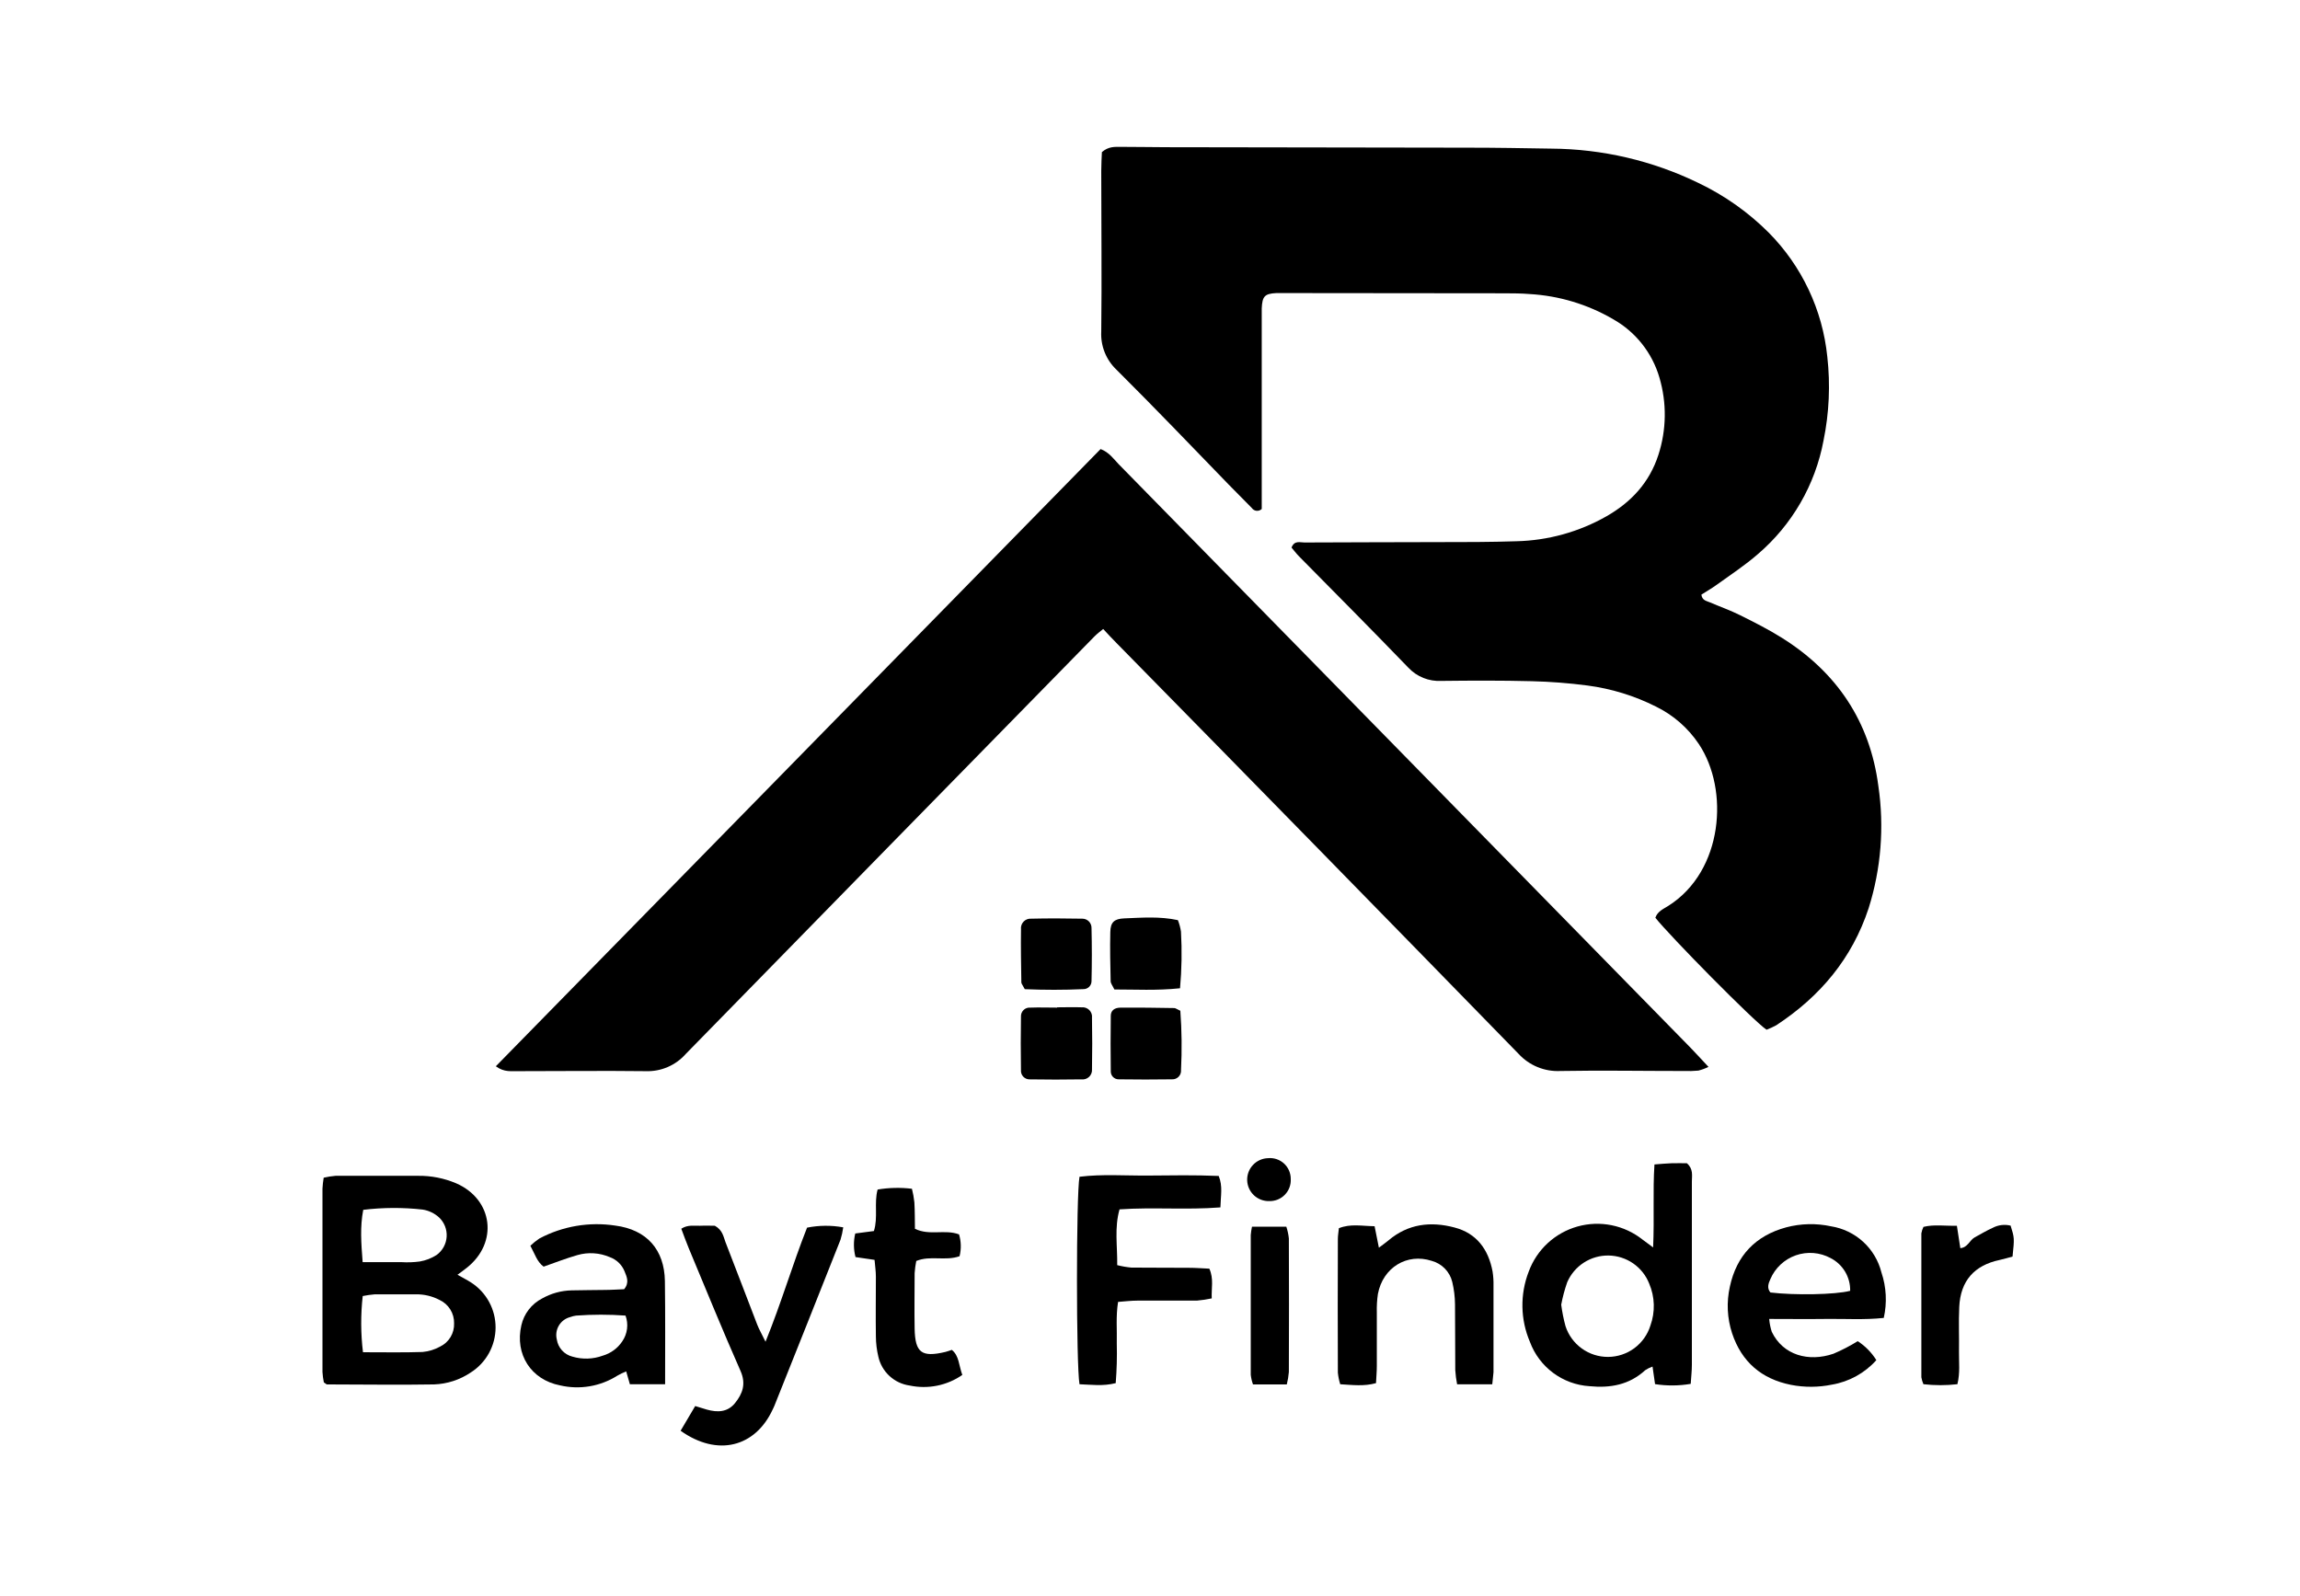 <svg width="536" height="372" viewBox="0 0 536 372" fill="none" xmlns="http://www.w3.org/2000/svg">
    <path
        d="M411.68 240C408.68 238 389.12 218.14 385.77 213.9C386.28 212.39 387.7 211.83 388.87 211.08C401.6 202.96 403.01 184.08 395.92 173.44C393.418 169.691 389.968 166.672 385.92 164.69C380.901 162.162 375.492 160.499 369.92 159.77C365.64 159.212 361.334 158.878 357.02 158.77C350.02 158.59 342.94 158.62 335.91 158.7C334.48 158.779 333.049 158.545 331.719 158.013C330.389 157.481 329.191 156.664 328.21 155.62C319.77 146.87 311.21 138.26 302.68 129.62C302.03 128.96 301.49 128.2 300.98 127.62C301.67 125.88 302.98 126.45 303.98 126.44C314.37 126.38 324.77 126.39 335.17 126.35C341.24 126.35 347.32 126.35 353.4 126.15C360.774 125.974 367.99 123.971 374.4 120.32C380.16 117.03 384.4 112.45 386.48 106.01C388.373 100.171 388.457 93.897 386.72 88.01C385.045 82.252 381.188 77.375 375.97 74.42C370.009 70.935 363.305 68.916 356.41 68.53C354.5 68.37 352.58 68.37 350.66 68.36L300.76 68.31C299.64 68.31 298.52 68.31 297.4 68.31C294.72 68.46 294.17 69.05 294.04 71.88C294.04 72.88 294.04 73.8 294.04 74.76C294.04 87.873 294.04 100.987 294.04 114.1V118.63C293.878 118.786 293.684 118.904 293.471 118.977C293.258 119.049 293.032 119.074 292.809 119.049C292.586 119.024 292.37 118.951 292.179 118.833C291.987 118.716 291.824 118.558 291.7 118.37C289.893 116.557 288.097 114.737 286.31 112.91C277.69 104 269.05 95 260.23 86.21C259.016 85.07 258.065 83.678 257.445 82.132C256.825 80.586 256.55 78.923 256.64 77.26C256.79 64.79 256.64 52.32 256.64 39.84C256.64 38.27 256.74 36.69 256.79 35.45C258.35 34.1 259.79 34.23 261.26 34.23C264.78 34.23 268.26 34.3 271.81 34.31C295.323 34.35 318.833 34.387 342.34 34.42C348.74 34.42 355.13 34.54 361.53 34.64C373.407 34.717 385.116 37.45 395.8 42.64C401.878 45.537 407.418 49.45 412.18 54.21C419.906 62.005 424.727 72.212 425.84 83.13C426.574 89.652 426.277 96.25 424.96 102.68C423.031 112.996 417.628 122.341 409.65 129.16C406.65 131.78 403.28 133.97 400.05 136.31C398.9 137.14 397.66 137.85 396.5 138.59C396.66 139.98 397.75 140.06 398.5 140.4C400.83 141.4 403.27 142.26 405.55 143.4C408.84 145.04 412.14 146.7 415.24 148.65C428.03 156.65 435.79 168.16 437.74 183.21C439.144 192.742 438.371 202.469 435.48 211.66C431.62 223.41 424.15 232.27 413.93 238.97C413.205 239.365 412.453 239.709 411.68 240Z"
        fill="black" />
    <path
        d="M115.55 248.52L256.49 104.66C258.49 105.44 259.49 106.93 260.65 108.14C275.55 123.313 290.437 138.5 305.31 153.7L393.94 244.17C395.26 245.53 396.53 246.93 398.15 248.66C397.397 249.033 396.605 249.325 395.79 249.53C394.676 249.63 393.558 249.66 392.44 249.62C382.84 249.62 373.25 249.45 363.65 249.62C361.829 249.712 360.01 249.402 358.323 248.711C356.636 248.019 355.122 246.964 353.89 245.62C322.75 213.667 291.547 181.78 260.28 149.96C259.28 148.96 258.28 147.88 257.09 146.6C256.43 147.16 255.71 147.67 255.09 148.3C223.31 180.733 191.547 213.187 159.8 245.66C158.64 246.971 157.205 248.009 155.597 248.7C153.99 249.392 152.249 249.719 150.5 249.66C140.59 249.54 130.67 249.66 120.76 249.66C119.21 249.6 117.56 250 115.55 248.52Z"
        fill="black" />
    <path
        d="M106.61 297.11C107.97 297.88 108.93 298.36 109.82 298.94C111.569 300.074 113.005 301.63 113.997 303.464C114.988 305.299 115.502 307.352 115.492 309.437C115.482 311.522 114.948 313.571 113.94 315.396C112.931 317.221 111.48 318.763 109.72 319.88C107.182 321.597 104.212 322.563 101.15 322.67C92.84 322.82 84.52 322.67 76.21 322.67C76.08 322.67 75.95 322.51 75.47 322.19C75.301 321.389 75.194 320.577 75.15 319.76C75.15 305.52 75.15 291.283 75.15 277.05C75.195 276.192 75.289 275.337 75.43 274.49C76.344 274.275 77.274 274.128 78.21 274.05C84.61 274.05 91.01 274.05 97.4 274.05C100.452 274.007 103.479 274.6 106.29 275.79C114.93 279.54 116.19 289.67 108.75 295.51C108.17 296 107.56 296.39 106.61 297.11ZM84.61 315.17C89.61 315.17 94.03 315.26 98.48 315.11C99.908 314.978 101.294 314.553 102.55 313.86C103.569 313.372 104.422 312.595 105.003 311.626C105.584 310.657 105.868 309.539 105.82 308.41C105.843 307.281 105.539 306.17 104.945 305.21C104.35 304.25 103.491 303.482 102.47 303C100.766 302.103 98.865 301.645 96.94 301.67C93.75 301.67 90.56 301.67 87.36 301.67C86.41 301.75 85.465 301.883 84.53 302.07C84.04 306.424 84.06 310.821 84.59 315.17H84.61ZM84.53 294.17C87.85 294.17 90.7 294.17 93.53 294.17C94.961 294.261 96.398 294.21 97.82 294.02C99.219 293.785 100.557 293.268 101.75 292.5C102.429 292.007 102.991 291.37 103.396 290.634C103.8 289.898 104.037 289.082 104.09 288.245C104.142 287.407 104.009 286.568 103.7 285.787C103.39 285.007 102.912 284.304 102.3 283.73C101.238 282.773 99.921 282.145 98.51 281.92C93.903 281.4 89.252 281.42 84.65 281.98C83.88 286 84.17 289.69 84.51 294.14L84.53 294.17Z"
        fill="black" />
    <path
        d="M385.25 290.74C385.56 283.74 385.15 277.74 385.56 271.4C387.07 271.29 388.3 271.16 389.56 271.12C390.82 271.08 392.1 271.12 393.12 271.12C394.67 272.48 394.28 274.01 394.28 275.39C394.28 284.98 394.28 294.58 394.28 304.18C394.28 308.82 394.28 313.46 394.28 318.1C394.28 319.5 394.12 320.9 394.01 322.54C391.262 323.01 388.455 323.03 385.7 322.6C385.5 321.27 385.33 320.04 385.11 318.51C384.502 318.721 383.924 319.01 383.39 319.37C379.68 322.78 375.24 323.56 370.39 323.08C367.331 322.882 364.395 321.802 361.937 319.971C359.479 318.139 357.604 315.635 356.54 312.76C354.305 307.544 354.205 301.659 356.26 296.37C357.188 293.845 358.701 291.576 360.676 289.75C362.651 287.924 365.031 286.593 367.621 285.865C370.211 285.138 372.936 285.036 375.573 285.567C378.21 286.098 380.684 287.247 382.79 288.92L385.25 290.74ZM363.83 304.09C364.051 305.777 364.385 307.447 364.83 309.09C365.511 311.184 366.841 313.007 368.627 314.296C370.412 315.585 372.562 316.272 374.764 316.259C376.966 316.245 379.107 315.532 380.877 314.222C382.647 312.912 383.954 311.072 384.61 308.97C385.766 305.783 385.665 302.276 384.33 299.16C383.578 297.259 382.279 295.624 380.597 294.461C378.916 293.298 376.928 292.66 374.884 292.627C372.839 292.594 370.831 293.167 369.113 294.275C367.395 295.382 366.044 296.975 365.23 298.85C364.632 300.559 364.164 302.31 363.83 304.09Z"
        fill="black" />
    <path
        d="M284.41 281.41C276.41 282.03 268.76 281.33 260.9 281.87C259.68 286.15 260.42 290.39 260.36 294.87C261.437 295.144 262.534 295.335 263.64 295.44C268.11 295.5 272.59 295.44 277.06 295.49C278.63 295.49 280.2 295.62 281.83 295.69C282.9 298.07 282.27 300.25 282.39 302.62C281.242 302.865 280.08 303.039 278.91 303.14C274.27 303.14 269.64 303.14 265.01 303.14C263.61 303.14 262.21 303.32 260.56 303.44C260.02 306.81 260.34 309.99 260.26 313.14C260.339 316.219 260.256 319.3 260.01 322.37C257.01 323.13 254.26 322.72 251.57 322.63C250.79 318.23 250.78 278.58 251.57 274.27C256.87 273.61 262.27 274.04 267.65 273.99C273.03 273.94 278.47 273.85 284.01 274.08C285 276.48 284.47 278.68 284.41 281.41Z"
        fill="black" />
    <path
        d="M155 322.63H146.79L145.93 319.63C145.221 319.915 144.532 320.249 143.87 320.63C141.903 321.875 139.708 322.716 137.412 323.104C135.117 323.492 132.767 323.419 130.5 322.89C123.75 321.57 119.94 315.65 121.5 308.89C121.799 307.558 122.387 306.308 123.221 305.229C124.056 304.149 125.117 303.265 126.33 302.64C128.43 301.455 130.789 300.805 133.2 300.75C135.76 300.68 138.32 300.7 140.88 300.65C142.45 300.65 144.03 300.53 145.45 300.48C146.76 298.89 146.03 297.54 145.52 296.24C145.206 295.492 144.74 294.818 144.151 294.26C143.562 293.702 142.864 293.273 142.1 293C139.724 291.977 137.067 291.807 134.58 292.52C131.98 293.26 129.45 294.26 126.69 295.22C125.17 294.14 124.62 292.22 123.6 290.35C124.253 289.72 124.963 289.151 125.72 288.65C131.135 285.778 137.331 284.727 143.39 285.65C150.7 286.6 154.84 291.24 154.95 298.59C155.06 306.4 155 314.22 155 322.63ZM145.81 306.63C141.965 306.35 138.105 306.35 134.26 306.63C133.785 306.692 133.318 306.81 132.87 306.98C131.77 307.263 130.825 307.969 130.243 308.945C129.661 309.921 129.487 311.087 129.76 312.19C129.904 313.14 130.325 314.026 130.971 314.738C131.617 315.45 132.458 315.955 133.39 316.19C135.709 316.879 138.188 316.802 140.46 315.97C142.323 315.433 143.935 314.254 145.01 312.64C145.608 311.774 145.99 310.777 146.124 309.734C146.258 308.69 146.14 307.629 145.78 306.64L145.81 306.63Z"
        fill="black" />
    <path
        d="M347.76 322.65H339.57C339.356 321.557 339.213 320.451 339.14 319.34C339.09 314.22 339.14 309.11 339.08 303.99C339.062 302.238 338.848 300.494 338.44 298.79C338.156 297.616 337.561 296.54 336.719 295.674C335.876 294.809 334.816 294.186 333.65 293.87C327.9 292 322.27 295.42 321.11 301.6C320.901 303.023 320.818 304.462 320.86 305.9C320.86 310.06 320.86 314.22 320.86 318.37C320.86 319.63 320.74 320.88 320.67 322.37C317.89 323.15 315.23 322.8 312.33 322.63C312.057 321.751 311.873 320.846 311.78 319.93C311.74 309.53 311.74 299.137 311.78 288.75C311.78 287.98 311.93 287.2 312.02 286.26C314.74 285.17 317.4 285.76 320.34 285.8L321.34 290.8C322.18 290.16 322.92 289.66 323.59 289.09C328.15 285.23 333.42 284.63 338.94 286.09C344.12 287.43 346.86 291.2 347.83 296.33C348.003 297.434 348.077 298.552 348.05 299.67C348.05 306.39 348.05 313.107 348.05 319.82C348 320.56 347.88 321.34 347.76 322.65Z"
        fill="black" />
    <path
        d="M439 307.17C434.45 307.66 430 307.35 425.56 307.41C421.12 307.47 416.95 307.41 412.3 307.41C412.385 308.43 412.587 309.436 412.9 310.41C415.53 315.88 421.49 317.49 427.27 315.52C429.229 314.69 431.122 313.711 432.93 312.59C434.684 313.727 436.166 315.236 437.27 317.01C434.567 320.031 430.917 322.044 426.92 322.72C423.771 323.367 420.525 323.384 417.37 322.77C410.53 321.4 405.89 317.44 403.66 310.77C402.501 307.248 402.321 303.477 403.14 299.86C404.7 292.65 409.09 288.01 416.26 286.06C419.679 285.157 423.263 285.074 426.72 285.82C429.511 286.265 432.11 287.518 434.195 289.425C436.28 291.333 437.759 293.81 438.45 296.55C439.605 299.972 439.796 303.647 439 307.17ZM431.17 300.86C431.203 299.282 430.79 297.727 429.978 296.373C429.166 295.02 427.988 293.923 426.58 293.21C425.351 292.551 423.998 292.154 422.607 292.046C421.217 291.938 419.819 292.12 418.502 292.58C417.186 293.041 415.979 293.771 414.96 294.723C413.94 295.675 413.13 296.828 412.58 298.11C412.13 299.11 411.71 300.2 412.58 301.24C418.13 301.92 427.73 301.76 431.14 300.86H431.17Z"
        fill="black" />
    <path
        d="M158.61 333.47L162.01 327.71C163.01 328.01 163.87 328.29 164.74 328.54C167.21 329.23 169.56 329.17 171.3 327.01C173.04 324.85 173.91 322.56 172.58 319.54C168.39 310.06 164.49 300.45 160.49 290.88C159.89 289.44 159.37 287.97 158.77 286.38C160.33 285.38 161.77 285.75 163.14 285.69C164.51 285.63 165.68 285.69 166.59 285.69C168.39 286.69 168.59 288.22 169.07 289.51C171.57 295.9 173.98 302.32 176.46 308.72C176.9 309.86 177.54 310.92 178.4 312.72C182.13 303.54 184.68 294.72 188.08 286.13C190.861 285.576 193.721 285.552 196.51 286.06C196.375 287.031 196.164 287.991 195.88 288.93C190.773 301.83 185.64 314.727 180.48 327.62C180.37 327.92 180.21 328.2 180.08 328.49C176 337.32 167.19 339.57 158.61 333.47Z"
        fill="black" />
    <path
        d="M224.26 320.46C222.493 321.686 220.494 322.537 218.385 322.962C216.277 323.387 214.104 323.376 212 322.93C210.239 322.688 208.594 321.912 207.287 320.707C205.98 319.502 205.074 317.926 204.69 316.19C204.32 314.644 204.128 313.06 204.12 311.47C204.05 306.83 204.12 302.2 204.12 297.56C204.12 296.33 203.93 295.09 203.81 293.64L199.37 292.99C198.9 291.189 198.879 289.301 199.31 287.49L203.66 286.92C204.66 283.72 203.66 280.44 204.52 277.25C207.164 276.805 209.859 276.744 212.52 277.07C212.785 278.108 212.975 279.164 213.09 280.23C213.21 282.23 213.19 284.34 213.22 286.4C216.65 288.06 220.15 286.46 223.5 287.7C223.996 289.355 224.038 291.113 223.62 292.79C220.29 293.97 216.79 292.55 213.53 293.9C213.342 294.834 213.215 295.779 213.15 296.73C213.15 301.05 213.07 305.36 213.15 309.68C213.26 315.29 214.79 316.41 220.31 315.1C220.78 314.99 221.22 314.81 221.82 314.62C223.53 316 223.43 318.19 224.26 320.46Z"
        fill="black" />
    <path
        d="M456.16 322.62C453.529 322.92 450.871 322.92 448.24 322.62C448.014 322.102 447.853 321.558 447.76 321C447.76 309.82 447.76 298.643 447.76 287.47C447.852 286.943 448.017 286.432 448.25 285.95C450.73 285.34 453.25 285.76 456.04 285.69C456.32 287.53 456.58 289.17 456.84 290.91C458.57 290.78 459 289.05 460.2 288.39C461.6 287.63 462.96 286.81 464.41 286.16C465.686 285.493 467.162 285.316 468.56 285.66C469.46 288.55 469.46 288.55 469.01 292.87C468.08 293.12 467.01 293.44 466.01 293.66C460.09 294.91 456.88 298.53 456.59 304.61C456.42 308.12 456.59 311.61 456.53 315.15C456.5 317.55 456.81 319.94 456.16 322.62Z"
        fill="black" />
    <path
        d="M291.77 285.91H299.77C300.066 286.799 300.264 287.718 300.36 288.65C300.4 299.023 300.4 309.397 300.36 319.77C300.281 320.748 300.12 321.718 299.88 322.67H292C291.741 321.942 291.567 321.187 291.48 320.42C291.48 309.567 291.48 298.713 291.48 287.86C291.535 287.205 291.632 286.553 291.77 285.91Z"
        fill="black" />
    <path
        d="M246.34 234.78C248.25 234.78 250.18 234.71 252.09 234.78C252.415 234.748 252.743 234.789 253.051 234.901C253.358 235.012 253.636 235.191 253.866 235.424C254.095 235.657 254.269 235.938 254.375 236.247C254.482 236.556 254.517 236.885 254.48 237.21C254.553 241.21 254.553 245.21 254.48 249.21C254.508 249.536 254.463 249.864 254.347 250.17C254.232 250.475 254.05 250.752 253.814 250.978C253.578 251.204 253.295 251.375 252.984 251.477C252.674 251.58 252.344 251.612 252.02 251.57C248.02 251.637 244.02 251.637 240.02 251.57C239.735 251.584 239.45 251.537 239.185 251.431C238.92 251.326 238.68 251.165 238.482 250.96C238.284 250.754 238.132 250.509 238.037 250.24C237.942 249.971 237.905 249.684 237.93 249.4C237.863 245.24 237.863 241.083 237.93 236.93C237.917 236.644 237.966 236.358 238.073 236.093C238.18 235.827 238.343 235.588 238.551 235.391C238.758 235.193 239.006 235.043 239.277 234.95C239.547 234.857 239.835 234.823 240.12 234.85C242.2 234.77 244.28 234.85 246.36 234.85L246.34 234.78Z"
        fill="black" />
    <path
        d="M238.82 230.55C238.3 229.55 238.03 229.27 238.02 228.99C237.96 224.86 237.87 220.73 237.94 216.6C237.901 216.274 237.934 215.944 238.038 215.633C238.141 215.322 238.312 215.037 238.539 214.8C238.766 214.563 239.042 214.379 239.348 214.261C239.654 214.144 239.983 214.095 240.31 214.12C244.31 214.02 248.31 214.05 252.25 214.12C252.535 214.121 252.817 214.18 253.079 214.292C253.34 214.404 253.577 214.567 253.775 214.772C253.973 214.977 254.127 215.22 254.229 215.486C254.332 215.752 254.379 216.035 254.37 216.32C254.47 220.447 254.47 224.58 254.37 228.72C254.36 229.212 254.155 229.679 253.801 230.02C253.446 230.361 252.972 230.548 252.48 230.54C247.92 230.75 243.32 230.74 238.82 230.55Z"
        fill="black" />
    <path
        d="M275.07 235.58C275.408 240.172 275.462 244.781 275.23 249.38C275.256 249.664 275.221 249.951 275.127 250.22C275.033 250.49 274.882 250.736 274.685 250.943C274.488 251.149 274.249 251.311 273.984 251.417C273.72 251.524 273.435 251.573 273.15 251.56C269.003 251.62 264.853 251.62 260.7 251.56C260.455 251.563 260.212 251.516 259.986 251.423C259.759 251.329 259.554 251.191 259.382 251.017C259.21 250.842 259.075 250.634 258.986 250.407C258.896 250.179 258.853 249.935 258.86 249.69C258.8 245.39 258.8 241.083 258.86 236.77C258.86 235.54 259.7 234.86 261.15 234.85C265.3 234.85 269.45 234.85 273.59 234.95C273.87 234.91 274.15 235.15 275.07 235.58Z"
        fill="black" />
    <path
        d="M275 230.34C269.47 230.91 264.59 230.61 259.7 230.62C259.32 229.8 258.84 229.25 258.83 228.68C258.74 224.87 258.66 221.06 258.75 217.25C258.8 214.96 259.64 214.15 262 214.05C266.11 213.89 270.23 213.54 274.5 214.46C274.841 215.323 275.083 216.222 275.22 217.14C275.468 221.539 275.395 225.951 275 230.34Z"
        fill="black" />
    <path
        d="M300.8 274.79C300.838 275.463 300.735 276.137 300.499 276.769C300.263 277.401 299.899 277.977 299.429 278.461C298.959 278.945 298.394 279.326 297.769 279.581C297.145 279.835 296.474 279.958 295.8 279.94C295.143 279.96 294.489 279.851 293.875 279.619C293.26 279.386 292.698 279.035 292.219 278.585C291.74 278.135 291.355 277.595 291.085 276.997C290.815 276.398 290.665 275.752 290.645 275.095C290.625 274.438 290.734 273.784 290.966 273.17C291.199 272.555 291.55 271.993 292 271.514C292.45 271.035 292.99 270.65 293.588 270.38C294.187 270.11 294.833 269.96 295.49 269.94C296.165 269.873 296.847 269.948 297.491 270.162C298.135 270.375 298.727 270.722 299.228 271.18C299.729 271.637 300.127 272.195 300.398 272.817C300.669 273.439 300.806 274.112 300.8 274.79Z"
        fill="black" />
</svg>
